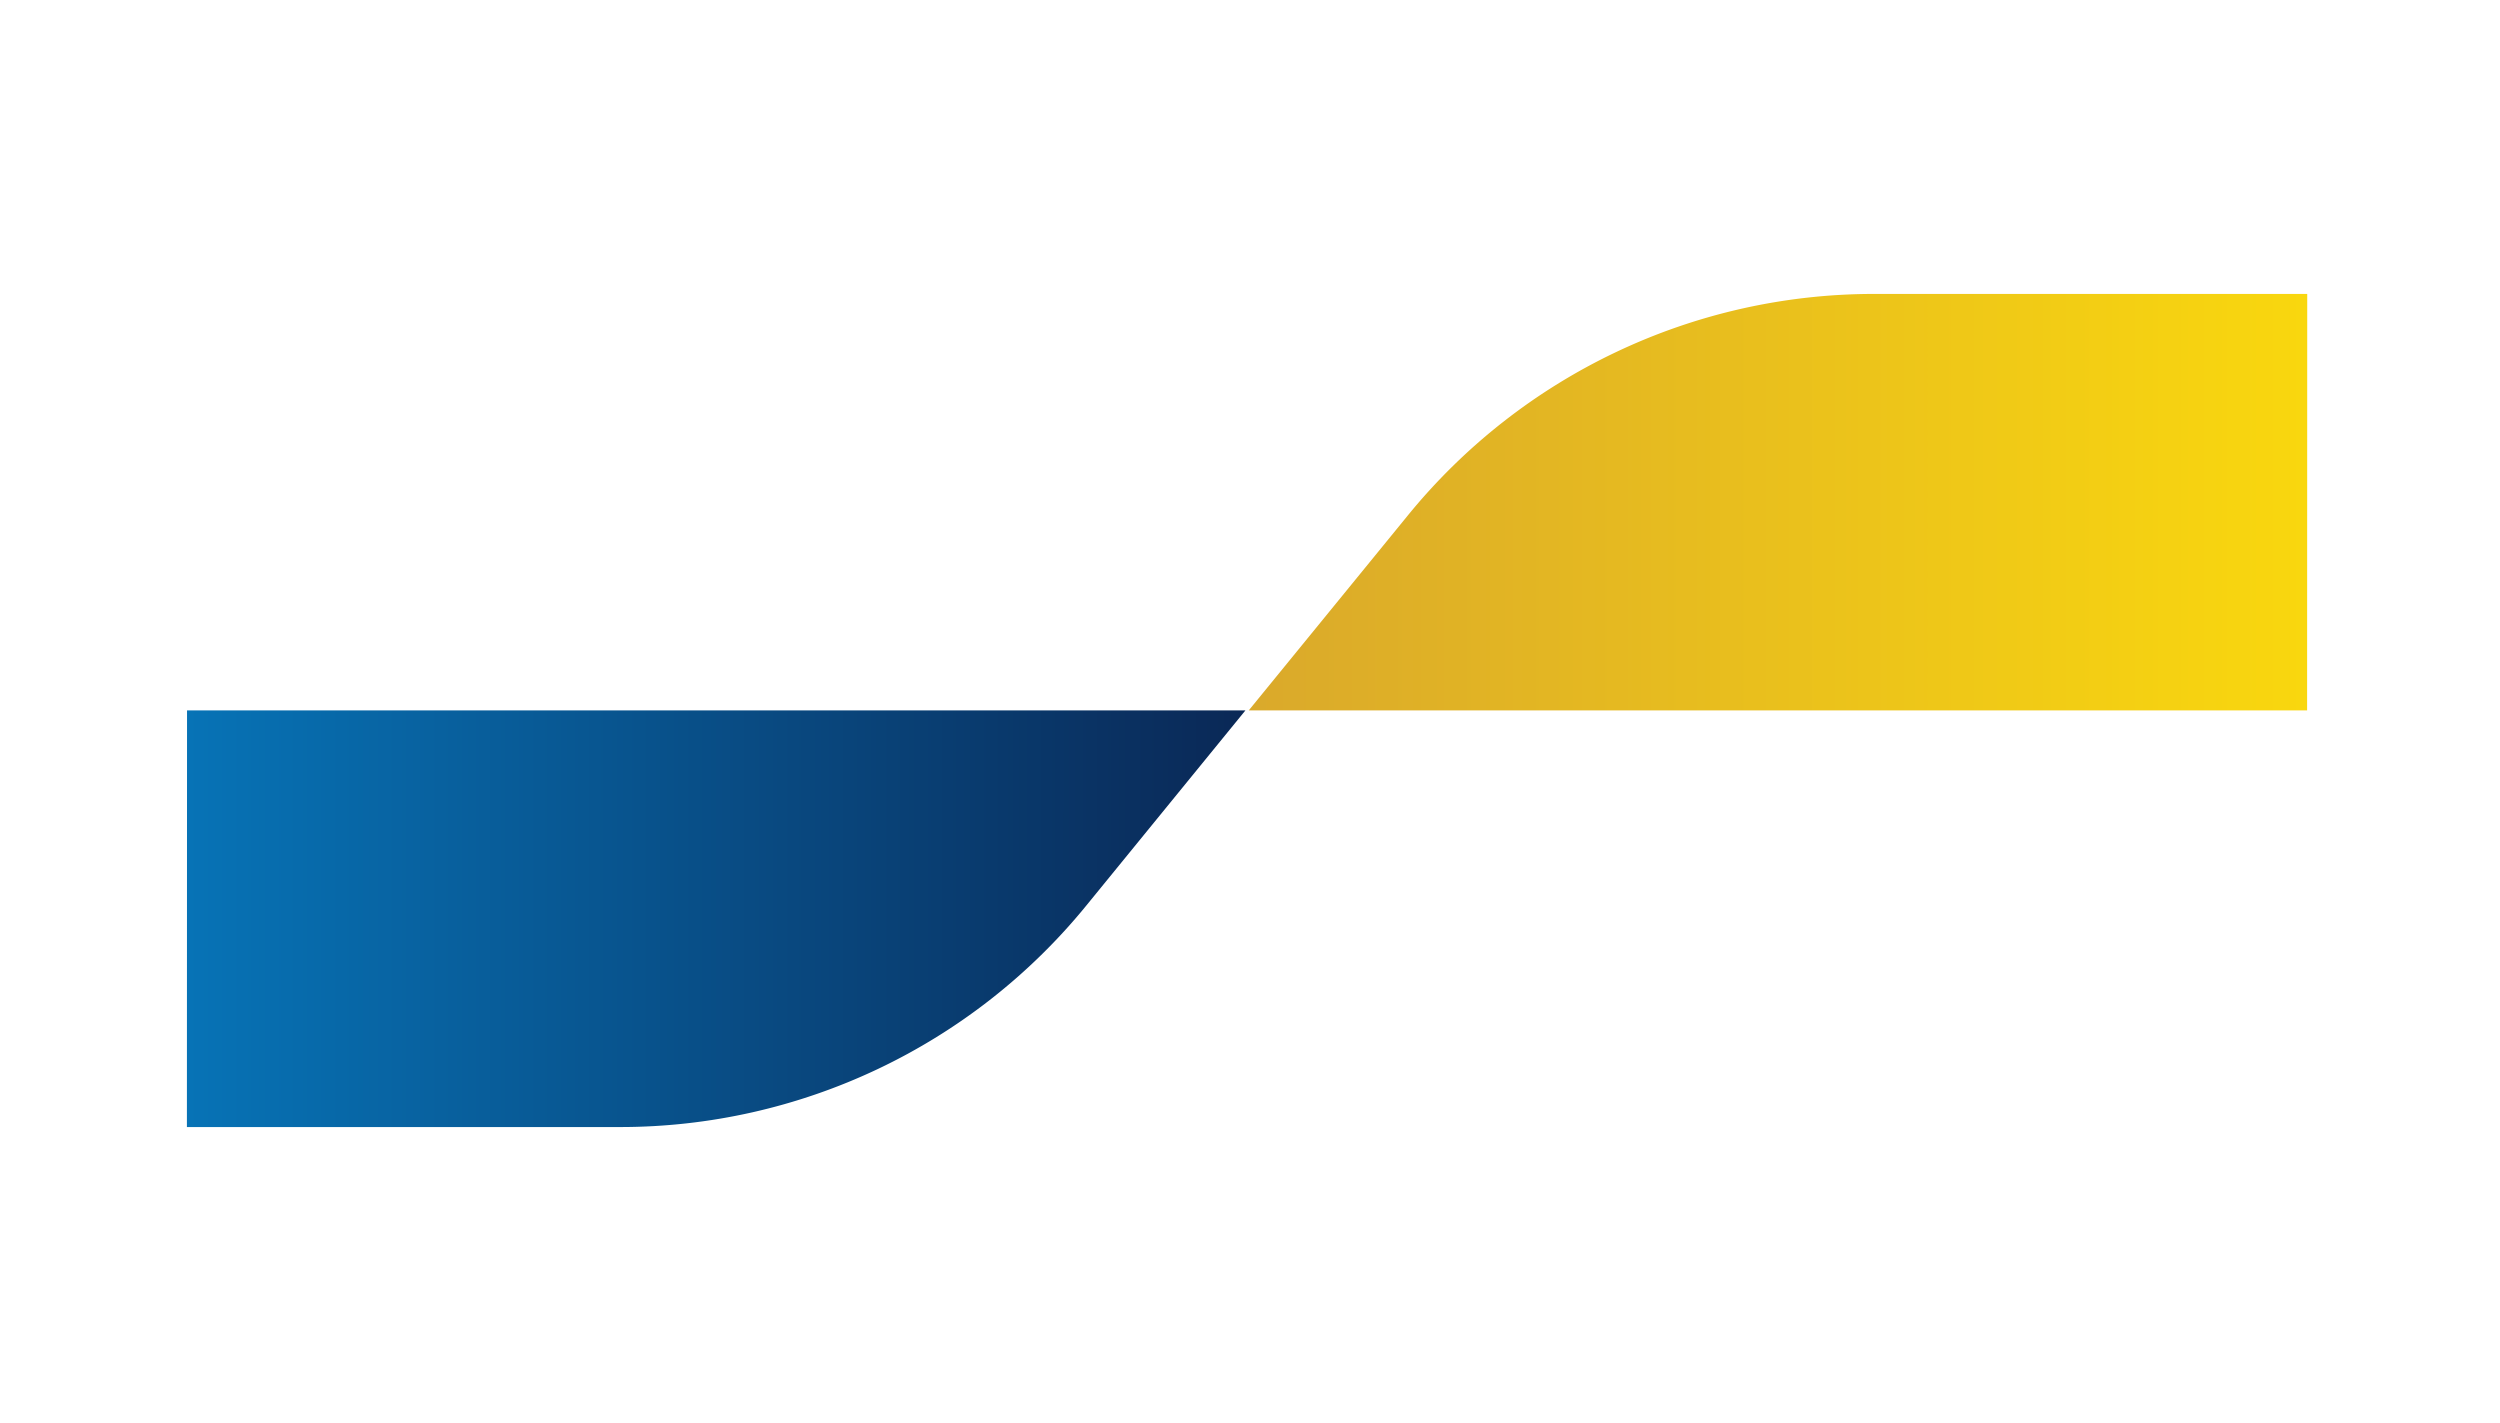 <svg id="Calque_1" data-name="Calque 1" xmlns="http://www.w3.org/2000/svg" xmlns:xlink="http://www.w3.org/1999/xlink" viewBox="0 0 196.22 111.72"><defs><style>.cls-1{fill:#fff;}.cls-2{fill:url(#Dégradé_sans_nom_15);}.cls-3{fill:url(#Dégradé_sans_nom_19);}</style><linearGradient id="Dégradé_sans_nom_15" x1="156.86" y1="268.43" x2="239.93" y2="268.43" gradientUnits="userSpaceOnUse"><stop offset="0" stop-color="#0773b6"/><stop offset="1" stop-color="#0a2856"/></linearGradient><linearGradient id="Dégradé_sans_nom_19" x1="450" y1="275.91" x2="366.93" y2="275.91" gradientTransform="translate(690.19 511.65) rotate(180)" gradientUnits="userSpaceOnUse"><stop offset="0" stop-color="#daa92b"/><stop offset="1" stop-color="#f9d70e"/></linearGradient></defs><rect class="cls-1" width="196.22" height="111.72"/><path class="cls-2" d="M156.86,252.08h83.07l-12.5,15.33a47.21,47.21,0,0,1-36.58,17.37h-34Z" transform="translate(-142.18 -196.32)"/><path class="cls-3" d="M323.26,252.08H240.19l12.5-15.32a47.21,47.21,0,0,1,36.58-17.37h34Z" transform="translate(-142.18 -196.32)"/></svg>